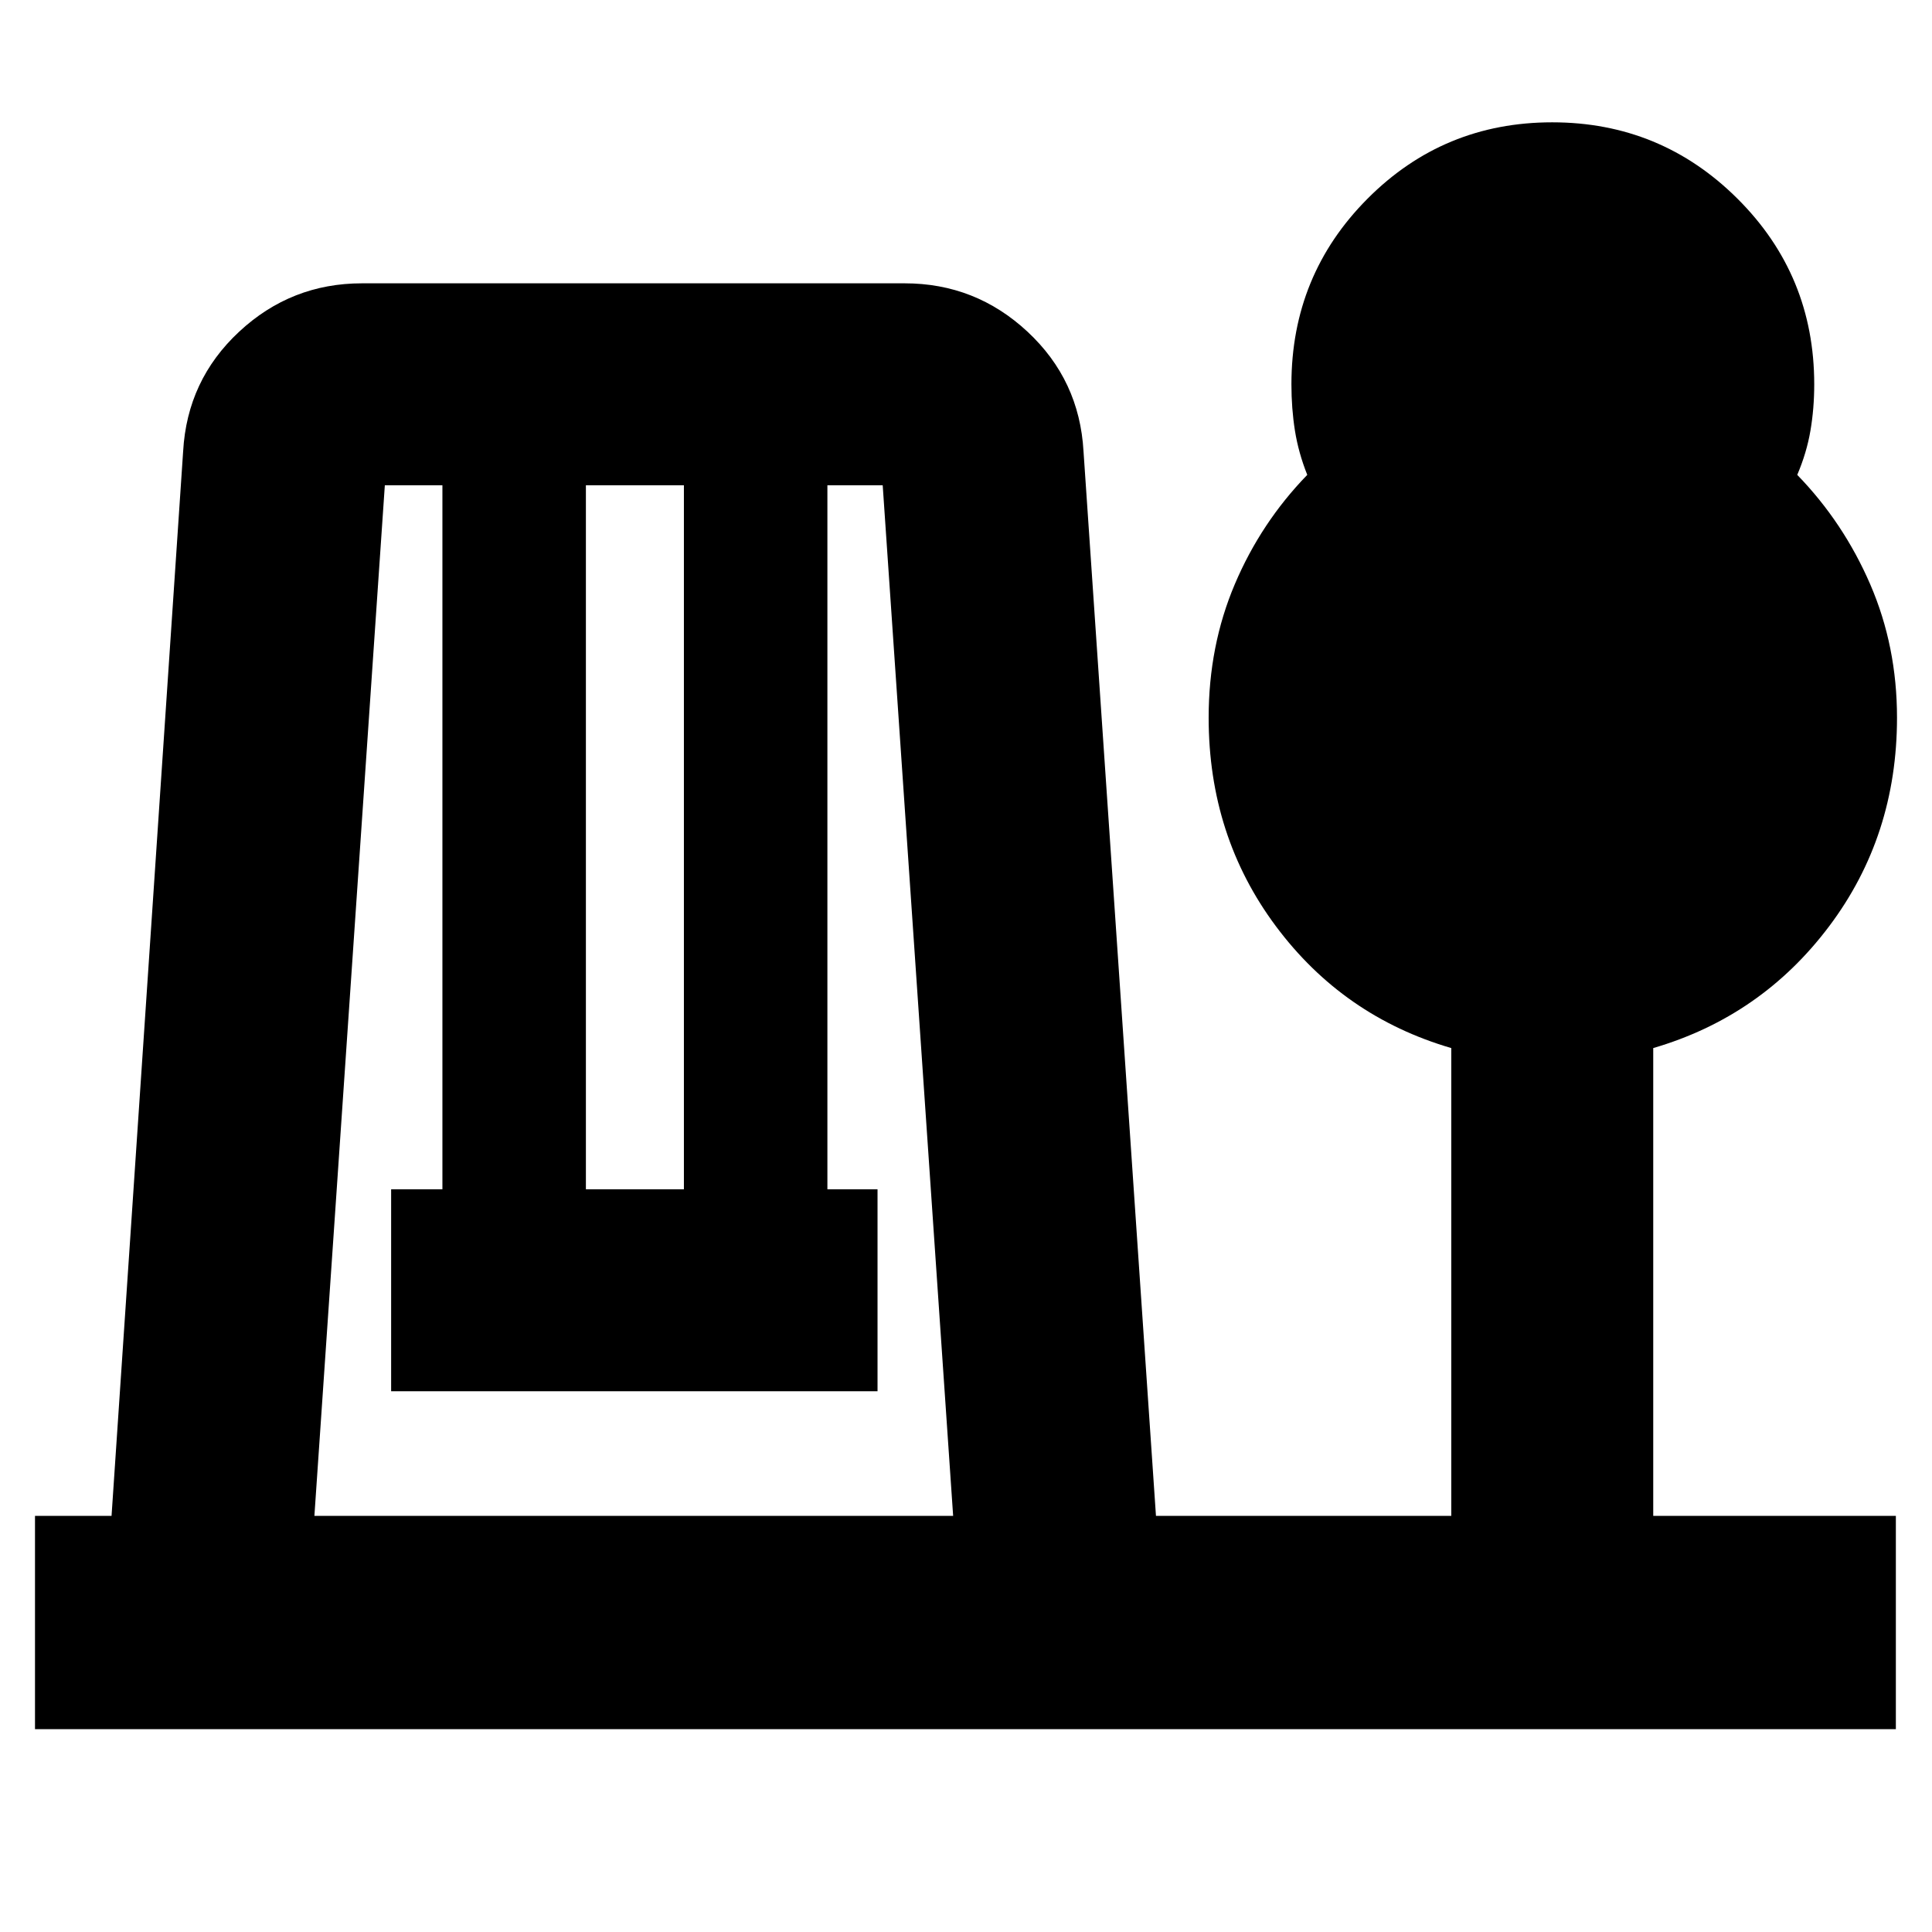 <svg xmlns="http://www.w3.org/2000/svg" height="24" viewBox="0 -960 960 960" width="24"><path d="M17.39-100.78v-106h38.04L91-735.74q2-35.39 27.82-59.43 25.83-24.05 61.05-24.05h269.65q35.22 0 61.05 24.05 25.82 24.04 27.82 59.43l36 528.96h146.74v-232.44q-53.7-15.69-87.13-60.52-33.43-44.83-33.43-103.64 0-35.71 13-66.34 13-30.63 36-54.32-4.38-11-6.13-22-1.74-11-1.74-23 0-54.24 37.79-92.21 37.79-37.97 91.78-37.97t92.1 37.97q38.11 37.97 38.11 92.21 0 12-1.88 23-1.87 11-6.56 22 23 23.69 36.29 54.45 13.28 30.75 13.28 66.2 0 58.82-33.72 103.65-33.71 44.83-87.41 60.52v232.44h120.56v106H17.39Zm138.83-106h317.39l-35-512.09h-27.48v349.83h24.91v100.34H194.35v-100.34h25.48v-349.83h-28.61l-35 512.09Zm134.91-162.26h48.7v-349.83h-48.7v349.83Z"/></svg>